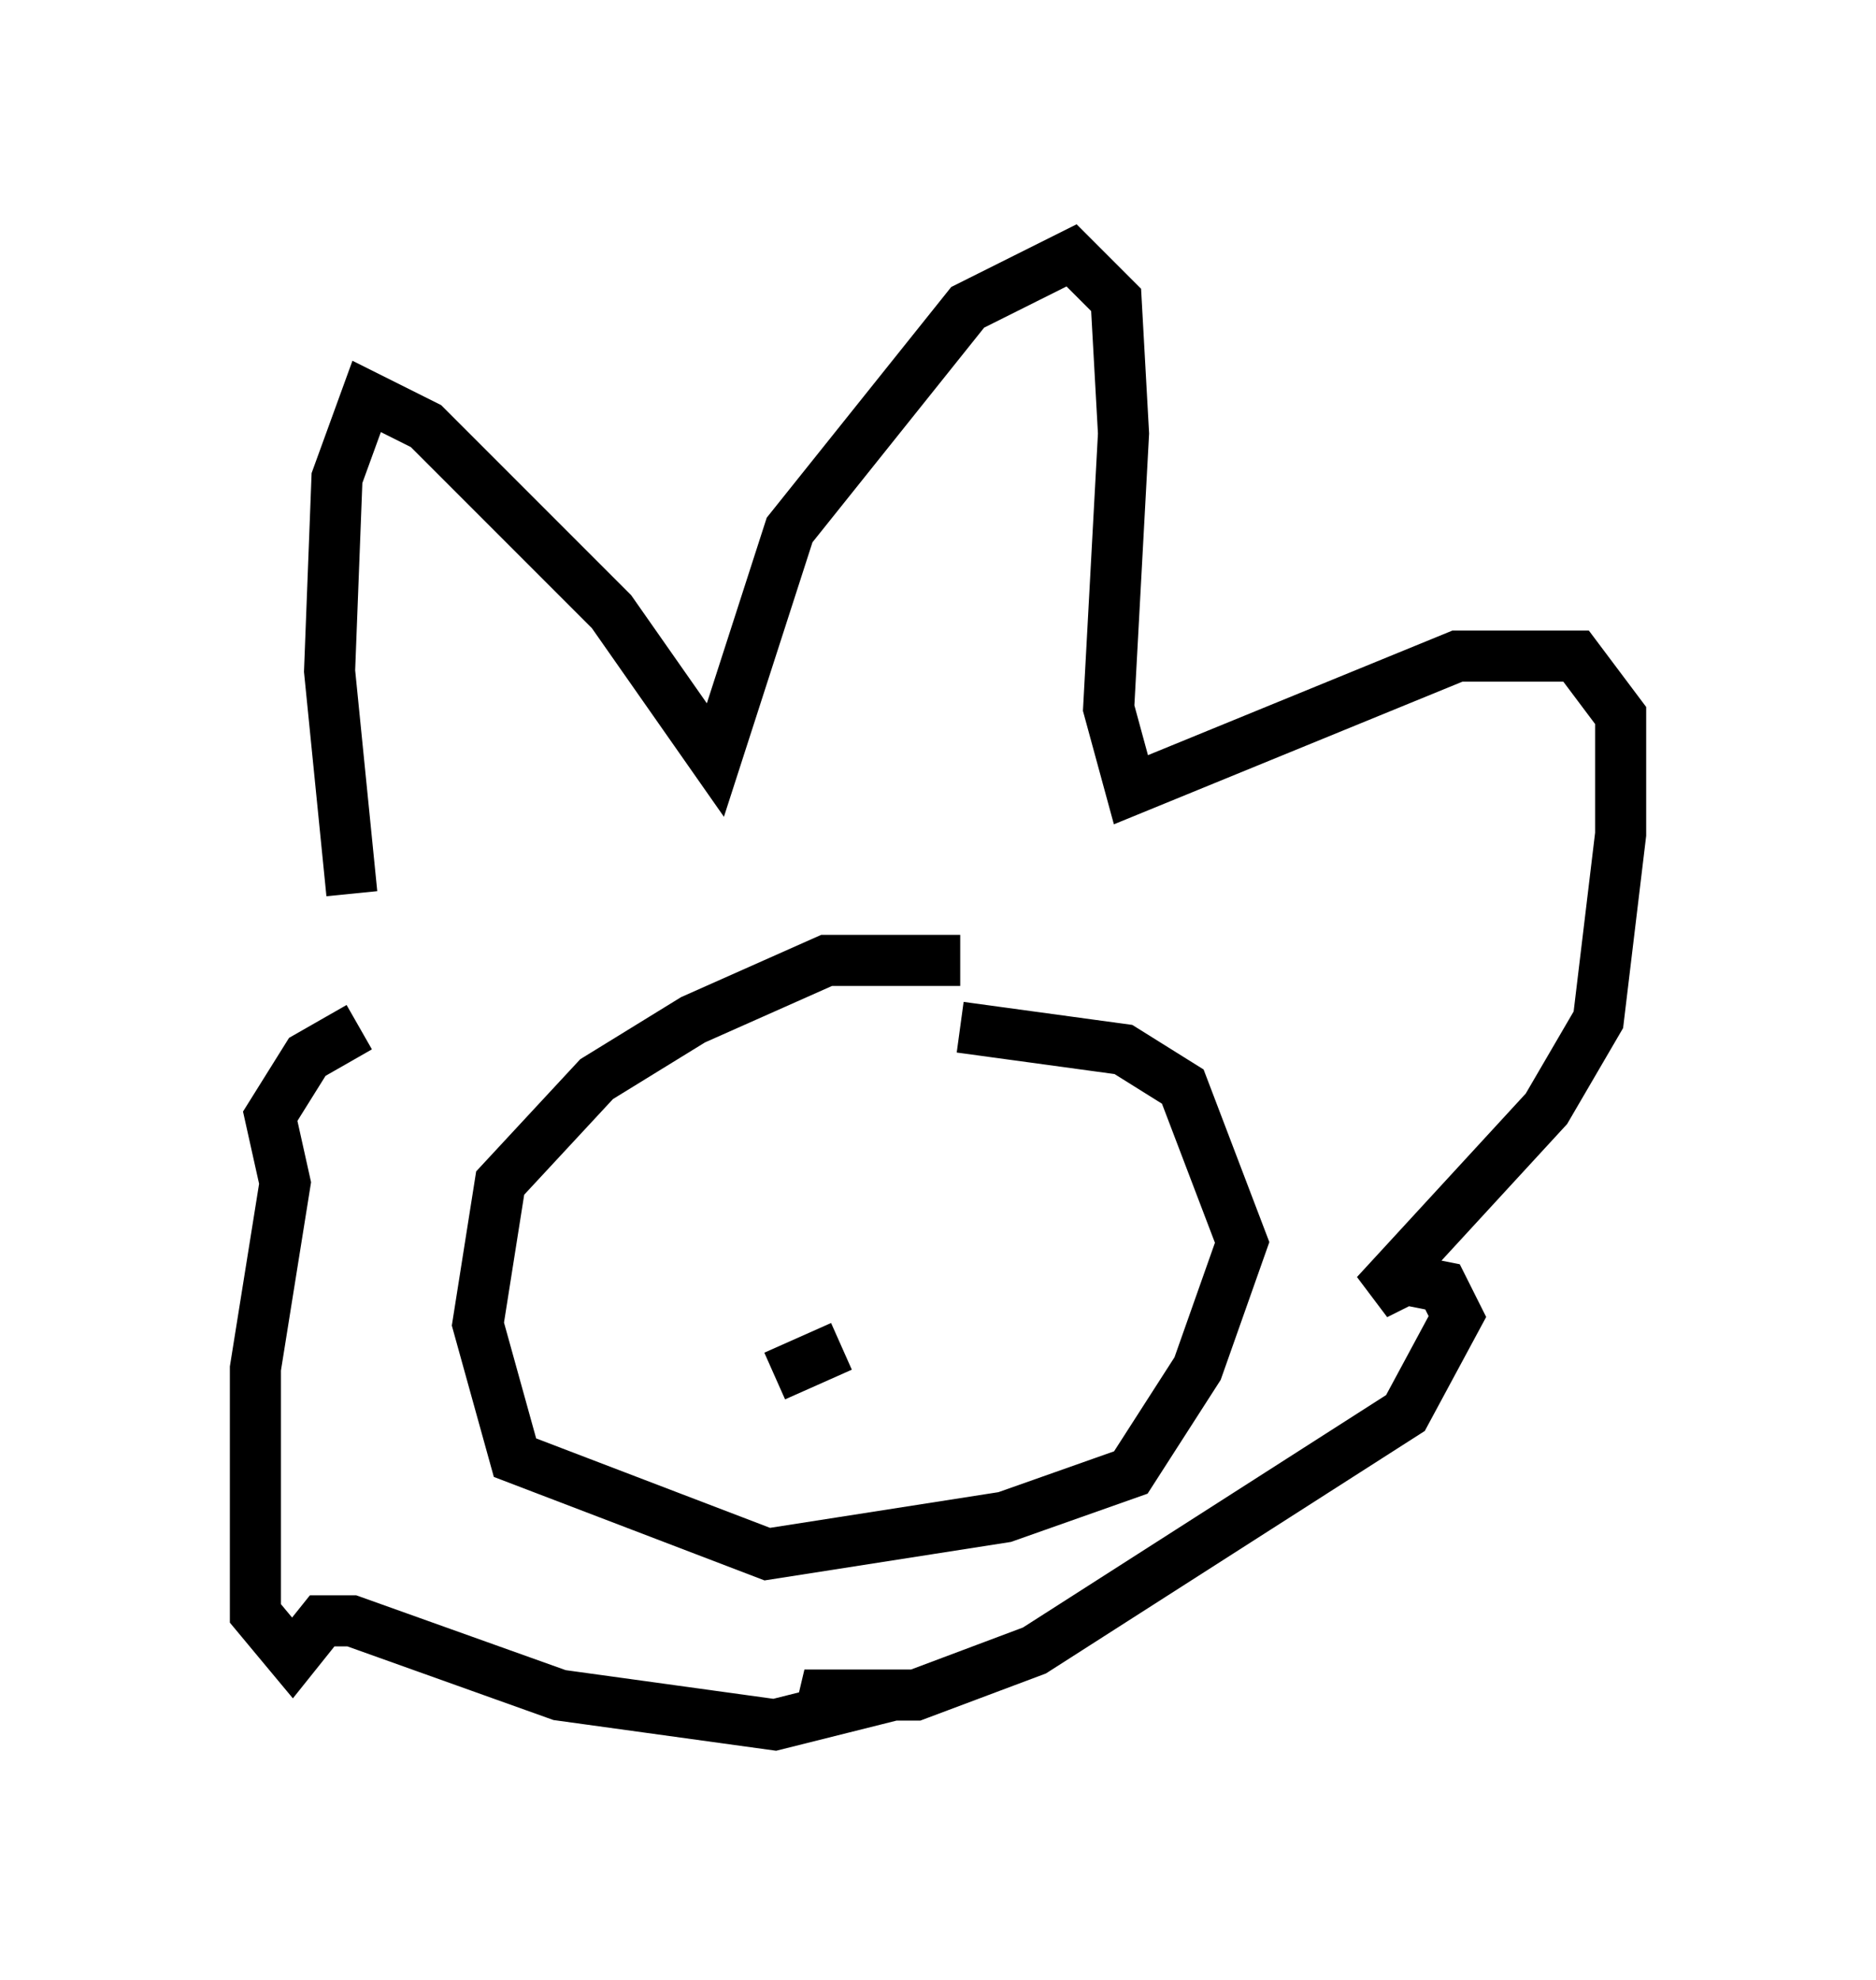 <?xml version="1.0" encoding="utf-8" ?>
<svg baseProfile="full" height="38.76" version="1.1" width="36.726" xmlns="http://www.w3.org/2000/svg" xmlns:ev="http://www.w3.org/2001/xml-events" xmlns:xlink="http://www.w3.org/1999/xlink"><defs /><rect fill="white" height="38.76" width="36.726" x="0" y="0" /><path d="M7.469, 19.38 m-0.581, -1.888 l-0.436, -4.358 0.145, -3.777 l0.581, -1.598 1.162, 0.581 l3.631, 3.631 2.034, 2.905 l1.453, -4.503 3.486, -4.358 l2.034, -1.017 0.872, 0.872 l0.145, 2.615 -0.291, 5.374 l0.436, 1.598 6.391, -2.615 l2.324, 0.0 0.872, 1.162 l0.0, 2.324 -0.436, 3.631 l-1.017, 1.743 -3.341, 3.631 l0.581, -0.291 0.726, 0.145 l0.291, 0.581 -1.017, 1.888 l-7.263, 4.648 -2.324, 0.872 l-2.179, 0.0 0.581, 0.291 l-1.162, 0.291 -4.212, -0.581 l-4.067, -1.453 -0.581, 0.0 l-0.581, 0.726 -0.726, -0.872 l0.0, -4.793 0.581, -3.631 l-0.291, -1.307 0.726, -1.162 l1.017, -0.581 m11.765, -1.307 l-2.615, 0.0 -2.615, 1.162 l-1.888, 1.162 -1.888, 2.034 l-0.436, 2.76 0.726, 2.615 l4.939, 1.888 4.648, -0.726 l2.469, -0.872 1.307, -2.034 l0.872, -2.469 -1.162, -3.05 l-1.162, -0.726 -3.196, -0.436 m-2.324, 6.246 l-1.307, 0.581 m7.263, -1.453 l0.0, 0.0 m-8.279, -1.307 l0.0, 0.0 m0.145, -1.307 l0.0, 0.0 m0.0, 2.034 l0.0, 0.0 m0.726, -0.581 l0.0, 0.0 m7.989, 0.0 l0.0, 0.0 " fill="none" stroke="black" stroke-width="1" /></svg>